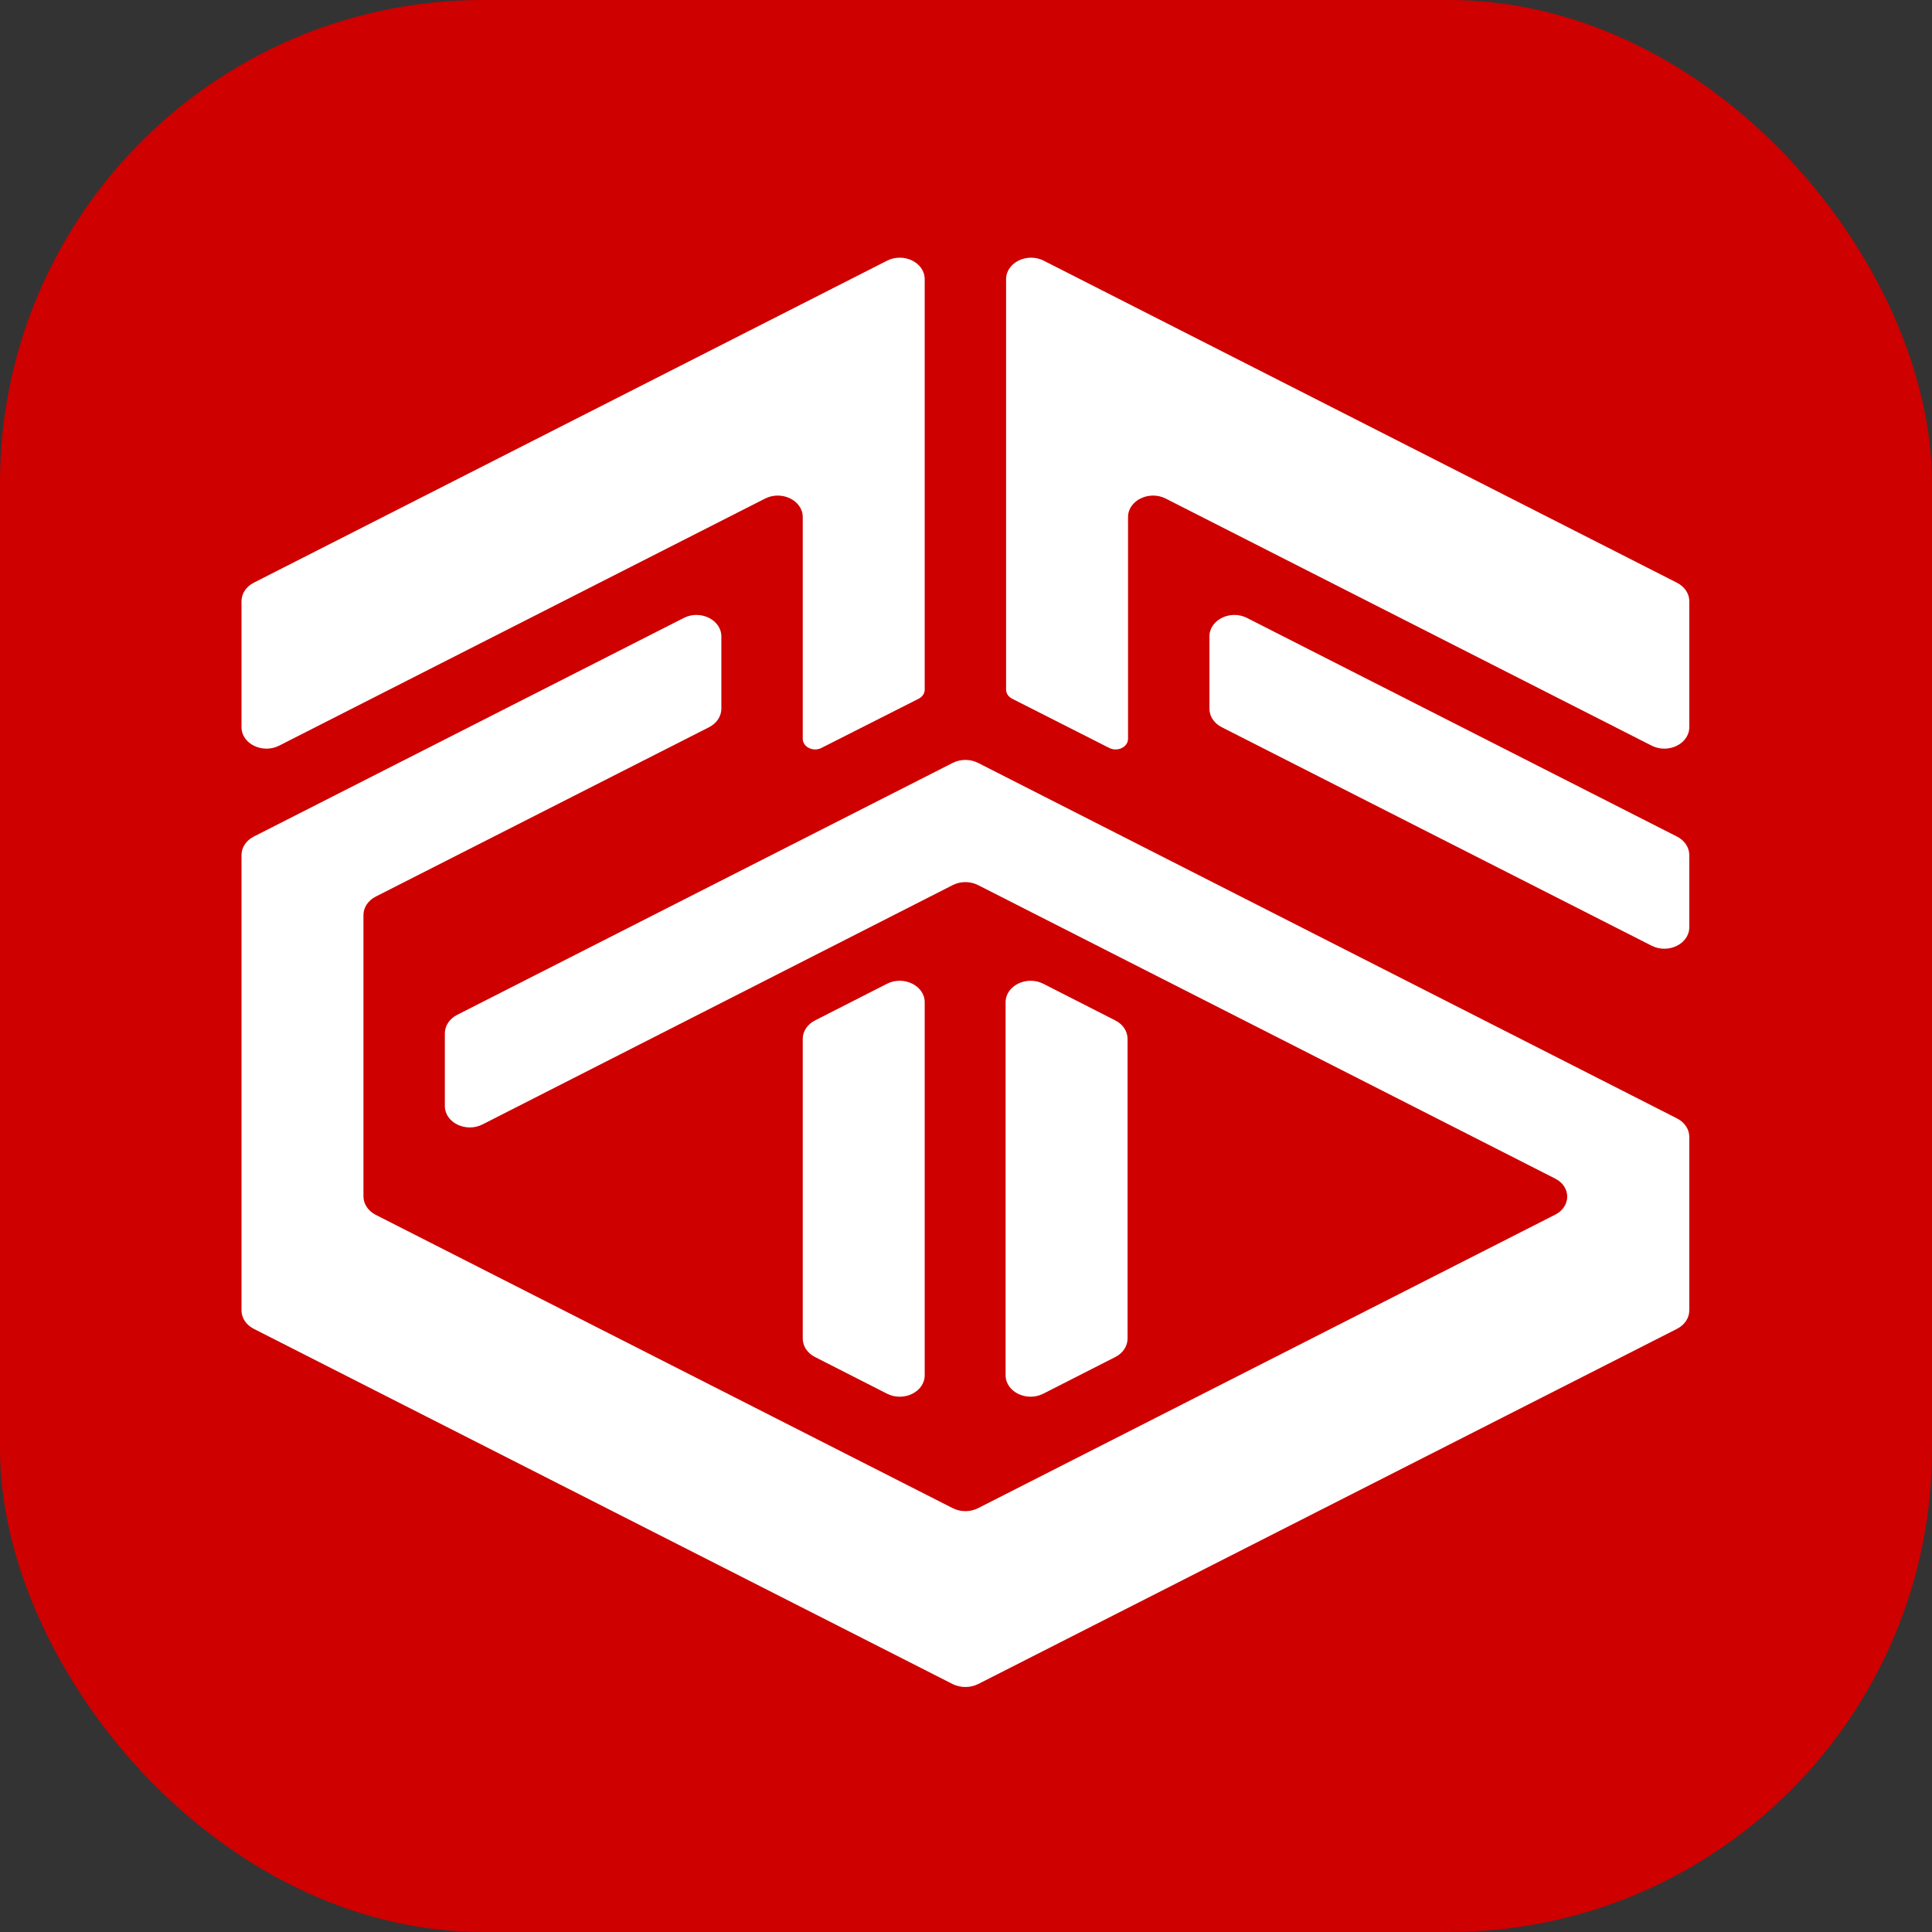 <svg width="16" height="16" viewBox="0 0 16 16" fill="none" xmlns="http://www.w3.org/2000/svg">
<rect x="0" y="0" width="16" height="16" fill="#333333" stroke="none"/>
<rect width="16" height="16" rx="4" fill="#CE0000"/>
<g clip-path="url(#clip0_2546_4296)">
<path d="M10.016 5.869C10.016 5.932 10.054 5.99 10.117 6.022L13.678 7.832C13.816 7.902 13.99 7.817 13.99 7.679V7.081C13.99 7.018 13.951 6.96 13.888 6.928L10.328 5.118C10.19 5.047 10.016 5.133 10.016 5.271V5.869Z" fill="white"/>
<path d="M9.338 8.604C9.338 8.541 9.3 8.483 9.237 8.451L8.64 8.147C8.502 8.077 8.328 8.163 8.328 8.3V11.389C8.328 11.527 8.502 11.612 8.64 11.542L9.237 11.238C9.3 11.206 9.338 11.148 9.338 11.085V8.604Z" fill="white"/>
<path d="M9.342 4.282C9.342 4.145 9.516 4.059 9.654 4.129L13.678 6.175C13.816 6.245 13.99 6.16 13.99 6.022V4.979C13.99 4.916 13.951 4.858 13.888 4.826L8.644 2.159C8.506 2.089 8.332 2.174 8.332 2.312V5.711C8.332 5.742 8.351 5.771 8.383 5.787L9.186 6.194C9.255 6.229 9.342 6.187 9.342 6.118V4.282Z" fill="white"/>
<path d="M7.658 8.3C7.658 8.163 7.484 8.077 7.346 8.147L6.749 8.451C6.686 8.483 6.648 8.541 6.648 8.604V11.085C6.648 11.148 6.686 11.206 6.749 11.238L7.346 11.542C7.484 11.612 7.658 11.527 7.658 11.389V8.3Z" fill="white"/>
<path d="M6.336 4.129C6.474 4.059 6.648 4.145 6.648 4.282V6.118C6.648 6.187 6.735 6.229 6.803 6.194L7.607 5.787C7.639 5.771 7.658 5.742 7.658 5.711V2.312C7.658 2.174 7.484 2.089 7.346 2.159L2.101 4.826C2.039 4.858 2 4.916 2 4.979V6.022C2 6.16 2.174 6.245 2.312 6.175L6.336 4.129Z" fill="white"/>
<path d="M13.99 9.415C13.99 9.352 13.951 9.294 13.888 9.262L8.1 6.318C8.035 6.285 7.955 6.285 7.89 6.318L3.785 8.405C3.723 8.437 3.684 8.495 3.684 8.558V9.159C3.684 9.297 3.858 9.382 3.996 9.312L7.89 7.33C7.954 7.297 8.035 7.297 8.1 7.33L12.88 9.761C12.942 9.792 12.979 9.849 12.979 9.91V9.91C12.979 9.971 12.942 10.028 12.88 10.059L8.1 12.49C8.035 12.523 7.955 12.523 7.89 12.49L3.112 10.061C3.049 10.029 3.01 9.97 3.01 9.908V7.578C3.01 7.515 3.049 7.457 3.112 7.425L5.873 6.022C5.935 5.99 5.974 5.932 5.974 5.869V5.271C5.974 5.133 5.8 5.047 5.662 5.118L2.102 6.928C2.039 6.96 2 7.018 2 7.081V10.852C2 10.915 2.039 10.973 2.102 11.005L7.89 13.947C7.955 13.979 8.035 13.979 8.1 13.947L13.888 11.005C13.951 10.973 13.99 10.915 13.99 10.852V9.415Z" fill="white"/>
</g>
<defs>
<clipPath id="clip0_2546_4296">
<rect width="12" height="12" fill="white" transform="translate(2 2)"/>
</clipPath>
</defs>
</svg>
